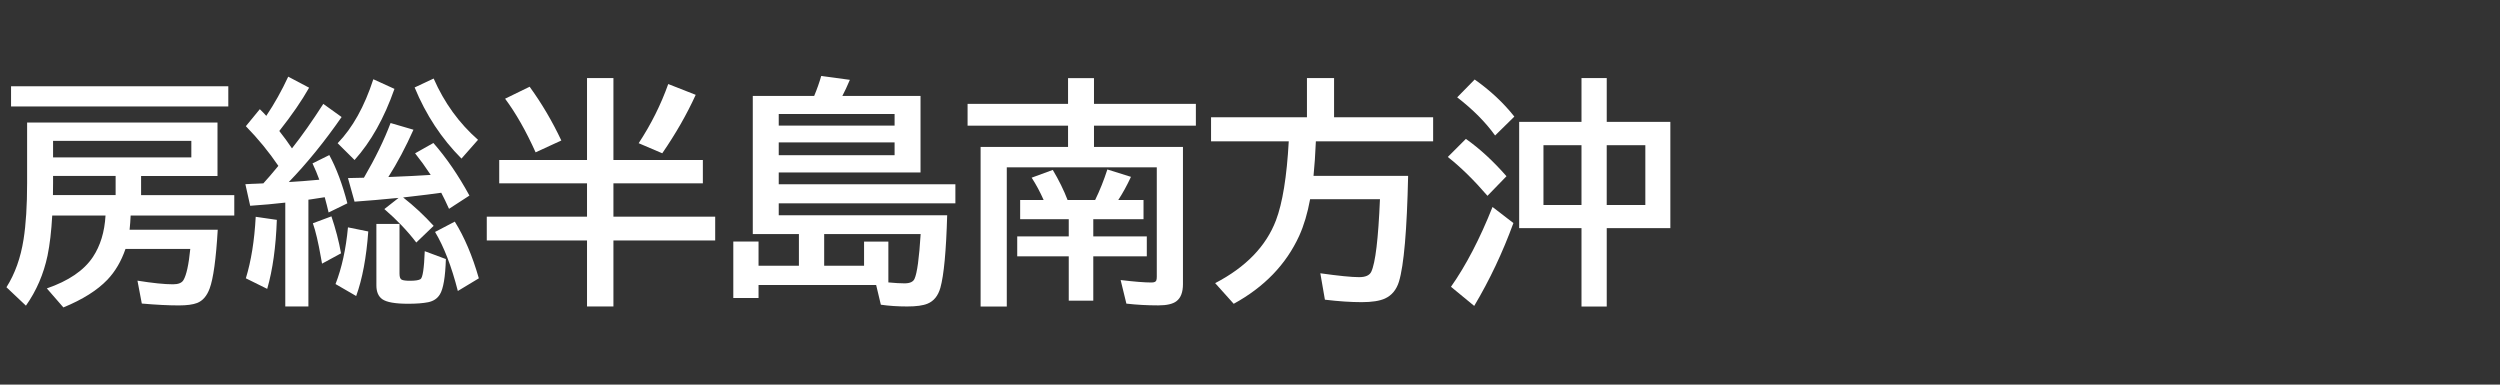 <svg version="1.1" xmlns="http://www.w3.org/2000/svg" xmlns:xlink="http://www.w3.org/1999/xlink" width="208" height="32" viewBox="0,0,208,32"><rect x="0" y="0" width="208" height="32" fill="#333333" stroke="none"/><g transform="translate(-240,-164)"><g data-paper-data="{&quot;isPaintingLayer&quot;:true}" fill-rule="nonzero" stroke="none" stroke-linecap="butt" stroke-linejoin="miter" stroke-miterlimit="10" stroke-dasharray="" stroke-dashoffset="0" style="mix-blend-mode: normal"><path d="M240,196v-32h208v32z" fill="none" stroke-width="0"></path><path d="M250.87,181.93c-0.02,0.43 -0.049,0.824 -0.088,1.182h7.334c-0.143,2.441 -0.368,4.072 -0.674,4.893c-0.228,0.618 -0.573,1.019 -1.035,1.201c-0.352,0.137 -0.859,0.205 -1.523,0.205c-0.866,0 -1.895,-0.052 -3.086,-0.156l-0.361,-1.904c1.263,0.202 2.249,0.303 2.959,0.303c0.443,0 0.732,-0.117 0.869,-0.352c0.247,-0.417 0.436,-1.279 0.566,-2.588h-5.391c-0.352,1.022 -0.853,1.875 -1.504,2.559c-0.84,0.879 -2.061,1.647 -3.662,2.305l-1.377,-1.582c1.81,-0.625 3.086,-1.494 3.828,-2.607c0.625,-0.937 0.977,-2.09 1.055,-3.457h-4.434c-0.072,1.309 -0.202,2.422 -0.391,3.34c-0.326,1.536 -0.924,2.923 -1.797,4.16l-1.621,-1.533c0.71,-1.12 1.185,-2.451 1.426,-3.994c0.195,-1.243 0.293,-2.799 0.293,-4.668v-5.039h15.84v4.443h-6.357v1.592h7.754v1.699zM255.919,175.719h-11.504v1.377h11.504zM249.62,178.639h-5.205v0.596c0,0.378 -0.003,0.71 -0.01,0.996h5.215zM240.919,171.178h18.076v1.68h-18.076z" fill="#ffffff" stroke-width="1"></path><path d="M263.16,177.8c-0.781,-1.152 -1.683,-2.253 -2.705,-3.301l1.162,-1.416c0.247,0.241 0.426,0.426 0.537,0.557c0.684,-1.022 1.292,-2.109 1.826,-3.262l1.738,0.918c-0.605,1.074 -1.432,2.275 -2.481,3.603c0.378,0.475 0.729,0.957 1.055,1.445c0.82,-1.035 1.689,-2.269 2.607,-3.701l1.523,1.094c-1.419,2.044 -2.884,3.848 -4.394,5.41c0.716,-0.039 1.562,-0.104 2.539,-0.195c-0.156,-0.436 -0.345,-0.889 -0.566,-1.357l1.397,-0.693c0.592,1.094 1.094,2.432 1.504,4.014l-1.562,0.762c-0.078,-0.345 -0.186,-0.768 -0.322,-1.27c-0.332,0.052 -0.713,0.111 -1.143,0.176l-0.215,0.029v8.887h-1.924v-8.643c-0.892,0.104 -1.865,0.192 -2.92,0.264l-0.4,-1.797l0.566,-0.029l0.293,-0.01l0.635,-0.029c0.319,-0.345 0.736,-0.83 1.25,-1.455zM273.541,180.427c0.905,0.71 1.751,1.497 2.539,2.363l-1.445,1.387c-0.723,-0.951 -1.608,-1.878 -2.656,-2.783l1.182,-0.928l-0.352,0.029c-0.957,0.098 -2.061,0.192 -3.311,0.283l-0.547,-1.963c0.651,-0.007 1.094,-0.016 1.328,-0.029c0.951,-1.634 1.689,-3.151 2.217,-4.551l1.904,0.557c-0.651,1.458 -1.348,2.77 -2.09,3.936c1.478,-0.059 2.653,-0.117 3.525,-0.176l-0.088,-0.127c-0.352,-0.54 -0.755,-1.097 -1.211,-1.67l1.523,-0.859c1.074,1.224 2.074,2.682 2.998,4.375l-1.699,1.103c-0.221,-0.495 -0.436,-0.941 -0.645,-1.338c-0.736,0.104 -1.624,0.215 -2.666,0.332zM260.455,187.155c0.443,-1.445 0.716,-3.151 0.82,-5.117l1.758,0.254c-0.078,2.246 -0.345,4.16 -0.801,5.742zM266.793,185.935l-0.098,-0.547c-0.215,-1.23 -0.436,-2.168 -0.664,-2.812l1.543,-0.576c0.352,1.042 0.619,2.067 0.801,3.076zM268.092,175.915c1.237,-1.27 2.227,-3.044 2.969,-5.322l1.758,0.801c-0.853,2.435 -1.96,4.408 -3.32,5.918zM278.395,177.194c-1.66,-1.667 -2.959,-3.639 -3.897,-5.918l1.582,-0.742c0.885,2.018 2.116,3.717 3.691,5.098zM271.315,182.633h1.924v4.141c0,0.273 0.062,0.439 0.186,0.498c0.124,0.059 0.355,0.088 0.693,0.088c0.436,0 0.726,-0.046 0.869,-0.137c0.182,-0.117 0.299,-0.892 0.352,-2.324l1.758,0.654c-0.046,1.497 -0.212,2.477 -0.498,2.939c-0.208,0.345 -0.534,0.563 -0.977,0.654c-0.43,0.085 -0.986,0.127 -1.67,0.127c-1.074,0 -1.79,-0.127 -2.148,-0.381c-0.326,-0.234 -0.488,-0.615 -0.488,-1.143zM267.916,187.633c0.521,-1.335 0.866,-2.907 1.035,-4.717l1.689,0.342c-0.156,2.161 -0.492,3.952 -1.006,5.371zM278.092,188.21c-0.521,-2.038 -1.152,-3.675 -1.895,-4.912l1.641,-0.859c0.801,1.283 1.468,2.855 2.002,4.717z" fill="#ffffff" stroke-width="1"></path><path d="M288.84,177.31v-6.816h2.197v6.816h7.441v1.943h-7.441v2.773h8.467v1.982h-8.467v5.488h-2.197v-5.488h-8.34v-1.982h8.34v-2.773h-7.305v-1.943zM284.563,176.675c-0.807,-1.79 -1.654,-3.278 -2.539,-4.463l2.041,-0.996c1.003,1.38 1.881,2.871 2.637,4.473zM293.137,175.914c1.029,-1.563 1.849,-3.203 2.461,-4.922l2.285,0.898c-0.736,1.615 -1.663,3.236 -2.783,4.863z" fill="#ffffff" stroke-width="1"></path><path d="M307.74,171.98c0.241,-0.579 0.436,-1.133 0.586,-1.66l2.383,0.322c-0.228,0.54 -0.436,0.986 -0.625,1.338h6.504v6.367h-11.797v0.986h14.697v1.582h-14.697v0.996h14.014c-0.085,2.982 -0.273,4.994 -0.566,6.035c-0.189,0.664 -0.544,1.104 -1.065,1.318c-0.371,0.156 -0.937,0.234 -1.699,0.234c-0.781,0 -1.51,-0.049 -2.188,-0.146l-0.391,-1.641h-9.785v1.084h-2.1v-4.697h2.1v2.012h3.359v-2.637h-3.838v-11.494zM311.89,186.111v-2.012h2.022v3.398c0.54,0.052 0.99,0.078 1.348,0.078c0.443,0 0.719,-0.127 0.83,-0.381c0.215,-0.475 0.384,-1.716 0.508,-3.721h-8.027v2.637zM304.791,173.484v0.967h9.639v-0.967zM304.791,175.847v1.064h9.639v-1.064z" fill="#ffffff" stroke-width="1"></path><path d="M328.92,182.24h-4.043v-1.602h1.953c-0.293,-0.664 -0.625,-1.283 -0.996,-1.855l1.758,-0.645c0.508,0.853 0.918,1.686 1.23,2.5h2.295c0.384,-0.788 0.723,-1.634 1.016,-2.539l1.963,0.615c-0.332,0.716 -0.684,1.357 -1.055,1.924h2.1v1.602h-4.18v1.426h4.453v1.66h-4.453v3.691h-2.041v-3.691h-4.287v-1.66h4.287zM331.02,176.224h7.402v11.416c0,0.671 -0.179,1.143 -0.537,1.416c-0.299,0.234 -0.804,0.352 -1.514,0.352c-0.918,0 -1.803,-0.049 -2.656,-0.146l-0.479,-1.963c1.139,0.137 1.992,0.205 2.559,0.205c0.234,0 0.371,-0.059 0.41,-0.176c0.026,-0.072 0.039,-0.173 0.039,-0.303v-9.102h-12.48v11.582h-2.178v-13.281h7.275v-1.768h-8.359v-1.816h8.359v-2.139h2.158v2.139h8.477v1.816h-8.477z" fill="#ffffff" stroke-width="1"></path><path d="M349.48,175.76c-0.046,1.087 -0.111,2.044 -0.195,2.871h7.871c-0.098,4.518 -0.352,7.451 -0.762,8.799c-0.208,0.677 -0.596,1.146 -1.162,1.406c-0.443,0.202 -1.091,0.303 -1.943,0.303c-0.898,0 -1.917,-0.068 -3.057,-0.205l-0.381,-2.197c1.53,0.215 2.607,0.322 3.232,0.322c0.527,0 0.863,-0.15 1.006,-0.449c0.345,-0.729 0.586,-2.741 0.723,-6.035h-5.811c-0.215,1.172 -0.518,2.188 -0.908,3.047c-1.087,2.376 -2.904,4.261 -5.449,5.654l-1.543,-1.719c2.552,-1.328 4.238,-3.07 5.059,-5.225c0.547,-1.439 0.902,-3.63 1.064,-6.572h-6.465v-2.002h7.979v-3.262h2.256v3.262h8.242v2.002z" fill="#ffffff" stroke-width="1"></path><path d="M371.58,174.14v-3.643h2.1v3.643h5.293v8.838h-5.293v6.523h-2.1v-6.523h-5.186v-8.838zM368.416,176.083v4.971h3.164v-4.971zM376.892,181.054v-4.971h-3.213v4.971zM364.392,175.273c-0.794,-1.107 -1.846,-2.165 -3.154,-3.174l1.455,-1.484c1.302,0.918 2.402,1.947 3.301,3.086zM363.758,180.292c-1.133,-1.315 -2.233,-2.393 -3.301,-3.232l1.504,-1.504c1.139,0.801 2.266,1.836 3.379,3.106zM360.721,187.861c1.25,-1.777 2.402,-3.991 3.457,-6.641l1.738,1.338c-0.892,2.441 -1.979,4.74 -3.262,6.894z" fill="#ffffff" stroke-width="1"></path></g></g></svg>